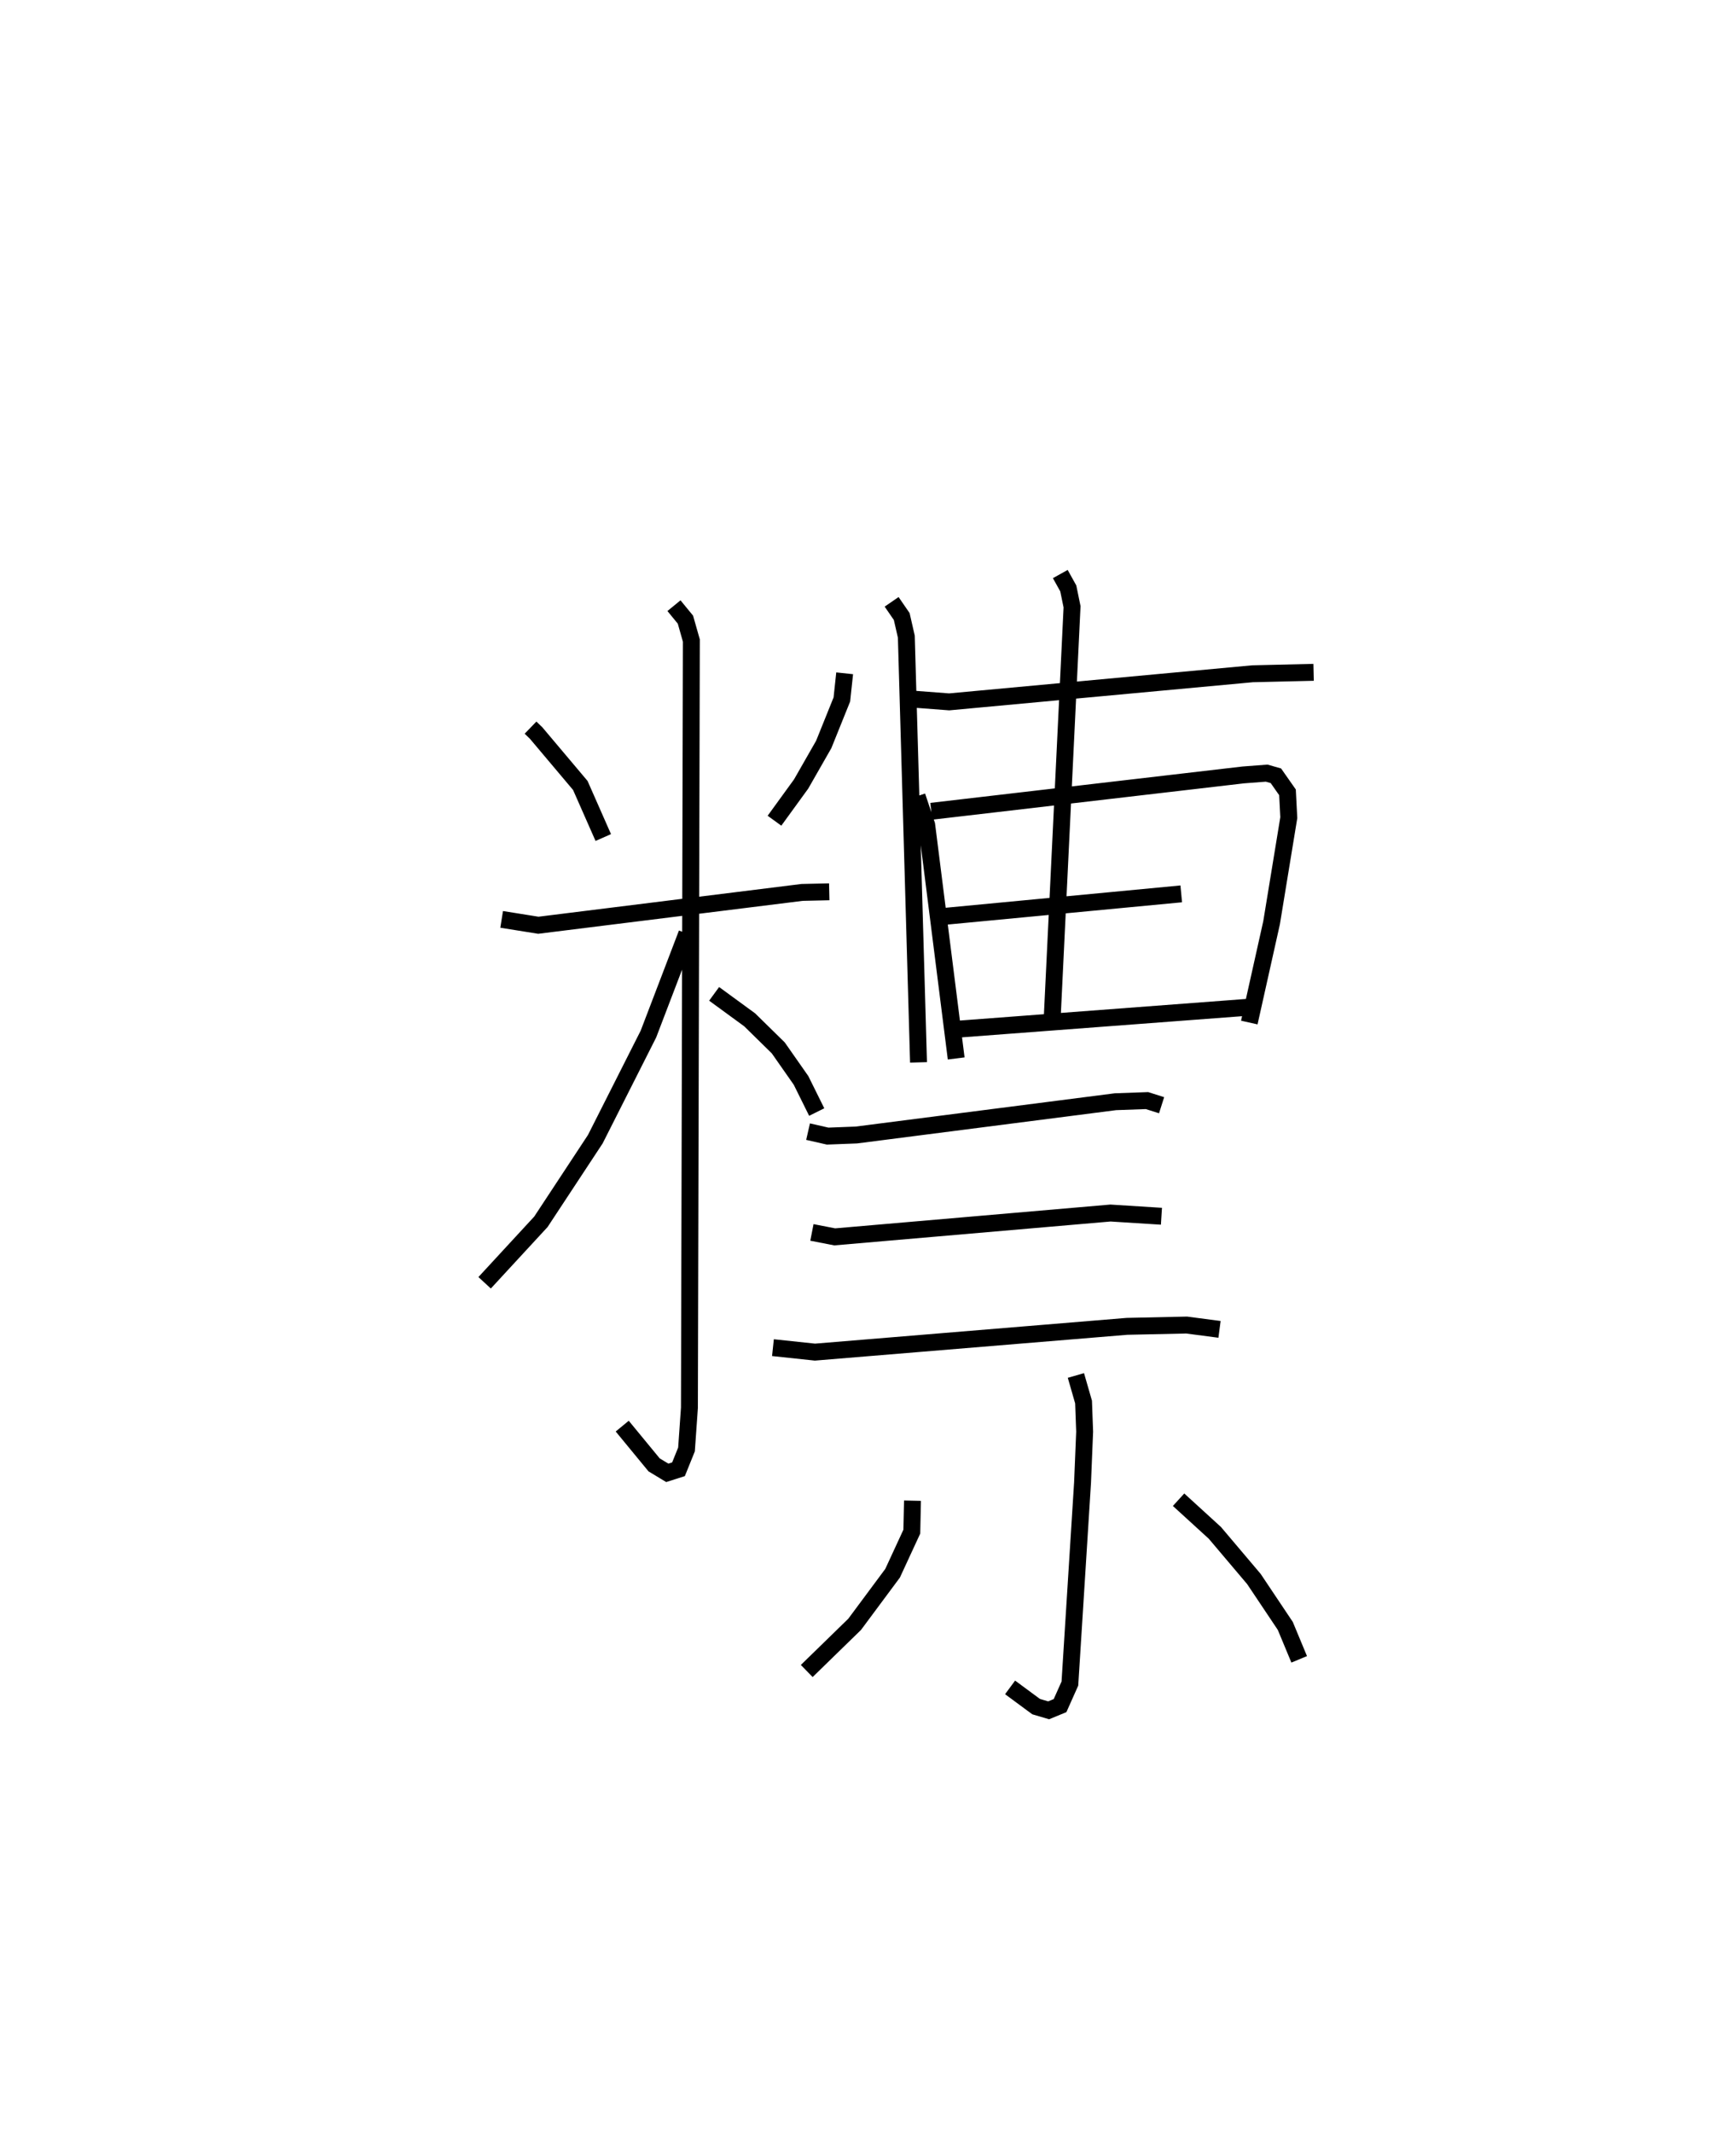 <?xml version="1.0" encoding="utf-8" ?>
<svg baseProfile="full" height="126.195" version="1.1" width="102.737" xmlns="http://www.w3.org/2000/svg" xmlns:ev="http://www.w3.org/2001/xml-events" xmlns:xlink="http://www.w3.org/1999/xlink"><defs /><rect fill="white" height="126.195" width="102.737" x="0" y="0" /><path d="M25,25 m0.0,0.0 m6.397,18.052 l0.331,0.319 2.616,3.103 l1.358,3.08 m14.285,-9.717 l-0.165,1.547 -1.073,2.663 l-1.338,2.34 -1.577,2.172 m-16.146,5.838 l2.171,0.347 15.61,-1.943 l1.606,-0.036 m-9.189,-16.929 l0.678,0.827 0.351,1.236 l-0.115,45.396 -0.173,2.465 l-0.473,1.171 -0.664,0.212 l-0.78,-0.472 -1.887,-2.292 m3.825,-29.146 l-2.274,5.949 -3.143,6.218 l-3.22,4.889 -3.331,3.609 m13.582,-17.095 l2.103,1.536 1.694,1.662 l1.348,1.926 0.926,1.869 m5.457,-24.45 l2.383,0.181 17.947,-1.662 l3.62,-0.086 m-23.468,7.33 l0.571,1.702 1.744,13.813 m-1.475,-14.623 l18.468,-2.152 1.382,-0.105 l0.545,0.155 0.687,0.98 l0.077,1.499 -1.019,6.218 l-1.318,5.904 m-18.028,-6.283 l14,-1.33 m-13.44,8.022 l17.36,-1.31 m-21.06,-23.991 l0.598,0.869 0.272,1.19 l0.722,25.19 m8.39,-28.893 l0.473,0.851 0.223,1.086 l-1.181,24.462 m-14.442,6.592 l1.159,0.264 1.699,-0.065 l15.333,-1.969 1.868,-0.067 l0.863,0.274 m-20.694,7.526 l1.349,0.263 16.319,-1.41 l3.017,0.19 m-22.991,7.775 l2.487,0.264 18.466,-1.525 l3.526,-0.077 1.949,0.256 m-8.499,2.728 l0.453,1.572 0.064,1.754 l-0.124,3.011 -0.749,11.891 l-0.582,1.305 -0.676,0.278 l-0.741,-0.219 -1.54,-1.137 m-5.776,-11.047 l-0.04,1.832 -1.138,2.461 l-2.245,3.022 -2.835,2.762 m22.005,-10.134 l2.148,1.961 2.311,2.731 l1.857,2.775 0.822,1.977 " fill="none" stroke="black" stroke-width="1" /></svg>